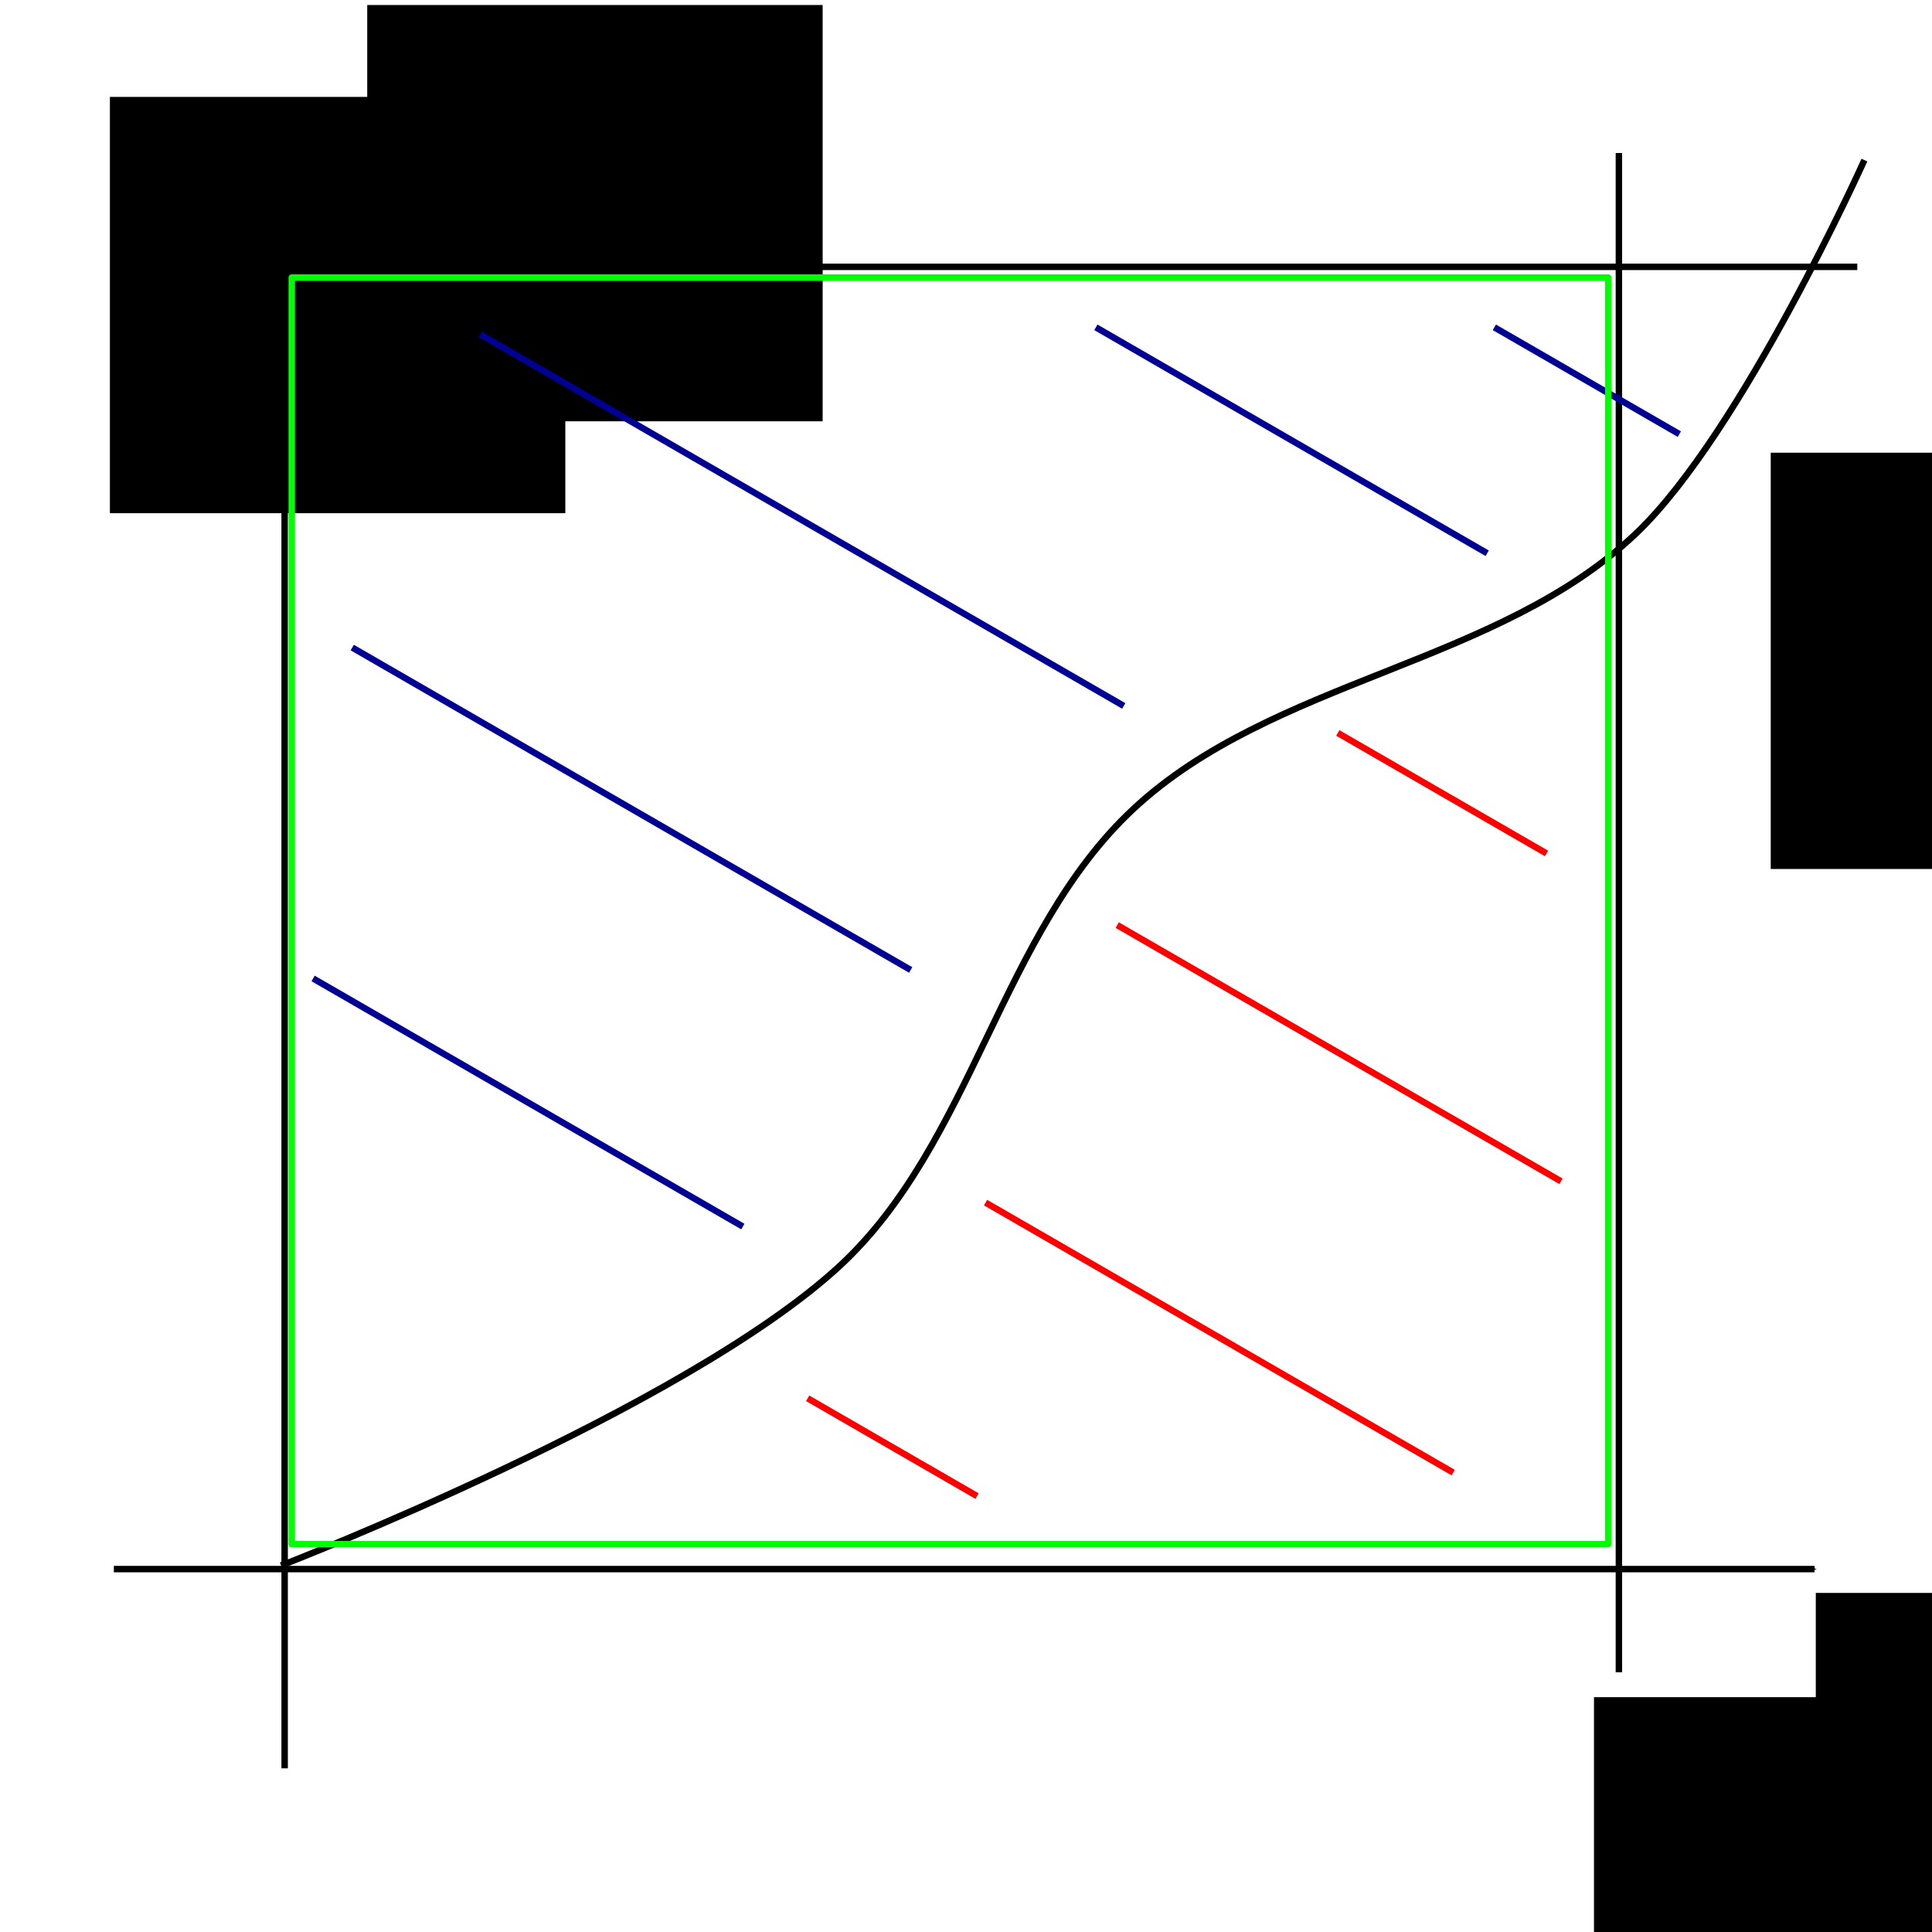 <?xml version="1.0" encoding="UTF-8" standalone="no"?>
<!-- Created with Inkscape (http://www.inkscape.org/) -->

<svg
   xmlns:dc="http://purl.org/dc/elements/1.1/"
   xmlns:cc="http://creativecommons.org/ns#"
   xmlns:rdf="http://www.w3.org/1999/02/22-rdf-syntax-ns#"
   xmlns:svg="http://www.w3.org/2000/svg"
   xmlns="http://www.w3.org/2000/svg"
   xmlns:sodipodi="http://sodipodi.sourceforge.net/DTD/sodipodi-0.dtd"
   xmlns:inkscape="http://www.inkscape.org/namespaces/inkscape"
   width="300"
   height="300"
   viewBox="0 0 300 300"
   id="svg2"
   version="1.1"
   inkscape:version="0.91 r13725"
   sodipodi:docname="younds_inequality.svg">
  <defs
     id="defs4">
    <marker
       inkscape:isstock="true"
       style="overflow:visible;"
       id="marker8349"
       refX="0.0"
       refY="0.0"
       orient="auto"
       inkscape:stockid="Arrow1Mend">
      <path
         transform="scale(0.4) rotate(180) translate(10,0)"
         style="fill-rule:evenodd;stroke:#000000;stroke-width:1pt;stroke-opacity:1;fill:#000000;fill-opacity:1"
         d="M 0.0,0.0 L 5.0,-5.0 L -12.5,0.0 L 5.0,5.0 L 0.0,0.0 z "
         id="path8351" />
    </marker>
    <marker
       inkscape:stockid="Arrow1Mend"
       orient="auto"
       refY="0.0"
       refX="0.0"
       id="Arrow1Mend"
       style="overflow:visible;"
       inkscape:isstock="true"
       inkscape:collect="always">
      <path
         id="path8082"
         d="M 0.0,0.0 L 5.0,-5.0 L -12.5,0.0 L 5.0,5.0 L 0.0,0.0 z "
         style="fill-rule:evenodd;stroke:#000000;stroke-width:1pt;stroke-opacity:1;fill:#000000;fill-opacity:1"
         transform="scale(0.4) rotate(180) translate(10,0)" />
    </marker>
  </defs>
  <sodipodi:namedview
     id="base"
     pagecolor="#ffffff"
     bordercolor="#666666"
     borderopacity="1.0"
     inkscape:pageopacity="0.0"
     inkscape:pageshadow="2"
     inkscape:zoom="1.81"
     inkscape:cx="150"
     inkscape:cy="143.99059"
     inkscape:document-units="px"
     inkscape:current-layer="layer1"
     showgrid="false"
     units="px"
     inkscape:window-width="1366"
     inkscape:window-height="719"
     inkscape:window-x="0"
     inkscape:window-y="25"
     inkscape:window-maximized="1" />
  <g
     inkscape:label="Layer 1"
     inkscape:groupmode="layer"
     id="layer1"
     transform="translate(0,-752.362)">
    <path
       style="fill:none;fill-rule:evenodd;stroke:#000000;stroke-width:1px;stroke-linecap:butt;stroke-linejoin:miter;stroke-opacity:1;marker-end:url(#marker8349)"
       d="m 44.199,1026.948 0,-258.564"
       id="path8065"
       inkscape:connector-curvature="0" />
    <path
       style="fill:none;fill-rule:evenodd;stroke:#000000;stroke-width:1px;stroke-linecap:butt;stroke-linejoin:miter;stroke-opacity:1;marker-end:url(#Arrow1Mend)"
       d="m 17.68,996.009 264.088,0"
       id="path8067"
       inkscape:connector-curvature="0" />
    <path
       style="fill:none;fill-rule:evenodd;stroke:#000000;stroke-width:1px;stroke-linecap:butt;stroke-linejoin:miter;stroke-opacity:1"
       d="m 23.757,793.799 264.641,0"
       id="path8377"
       inkscape:connector-curvature="0"
       sodipodi:nodetypes="cc" />
    <path
       style="fill:none;fill-rule:evenodd;stroke:#000000;stroke-width:1px;stroke-linecap:butt;stroke-linejoin:miter;stroke-opacity:1"
       d="m 251.381,776.119 0,235.912"
       id="path8379"
       inkscape:connector-curvature="0" />
    <path
       style="fill:none;fill-rule:evenodd;stroke:#000000;stroke-width:1px;stroke-linecap:butt;stroke-linejoin:miter;stroke-opacity:1"
       d="m 43.646,995.456 c 0,0 62.631,-24.239 86.723,-46.499 20.647,-19.077 25.036,-51.771 45.59,-70.948 21.727,-20.27 56.657,-22.364 78.154,-42.878 16.366,-15.618 35.389,-57.907 35.389,-57.907"
       id="path8381"
       inkscape:connector-curvature="0"
       sodipodi:nodetypes="csssc" />
    <flowRoot
       xml:space="preserve"
       id="flowRoot8383"
       style="font-style:normal;font-weight:normal;font-size:16px;line-height:125%;font-family:'Gentium Basic', sans-serif;letter-spacing:0px;word-spacing:0px;fill:#000000;fill-opacity:1;stroke:none;stroke-width:1px;stroke-linecap:butt;stroke-linejoin:miter;stroke-opacity:1"
       transform="translate(21.547,762.859)"><flowRegion
         id="flowRegion8385"><rect
           id="rect8387"
           width="70.718"
           height="64.641"
           x="225.967"
           y="253.039" /></flowRegion><flowPara
         id="flowPara8389">a</flowPara></flowRoot>    <flowRoot
       xml:space="preserve"
       id="flowRoot8383-1"
       style="font-style:normal;font-weight:normal;font-size:16px;line-height:125%;font-family:'Gentium Basic', sans-serif;letter-spacing:0px;word-spacing:0px;fill:#000000;fill-opacity:1;stroke:none;stroke-width:1px;stroke-linecap:butt;stroke-linejoin:miter;stroke-opacity:1"
       transform="translate(-208.902,514.37)"><flowRegion
         id="flowRegion8385-3"><rect
           id="rect8387-9"
           width="70.718"
           height="64.641"
           x="225.967"
           y="253.039" /></flowRegion><flowPara
         id="flowPara8389-2">b</flowPara></flowRoot>    <flowRoot
       xml:space="preserve"
       id="flowRoot8383-1-2"
       style="font-style:normal;font-weight:normal;font-size:16px;line-height:125%;font-family:'Gentium Basic', sans-serif;letter-spacing:0px;word-spacing:0px;fill:#000000;fill-opacity:1;stroke:none;stroke-width:1px;stroke-linecap:butt;stroke-linejoin:miter;stroke-opacity:1"
       transform="translate(-168.943,500.1)"><flowRegion
         id="flowRegion8385-3-2"><rect
           id="rect8387-9-9"
           width="70.718"
           height="64.641"
           x="225.967"
           y="253.039" /></flowRegion><flowPara
         id="flowPara8389-2-7">y</flowPara></flowRoot>    <flowRoot
       xml:space="preserve"
       id="flowRoot8383-1-2-3"
       style="font-style:normal;font-weight:normal;font-size:16px;line-height:125%;font-family:'Gentium Basic', sans-serif;letter-spacing:0px;word-spacing:0px;fill:#000000;fill-opacity:1;stroke:none;stroke-width:1px;stroke-linecap:butt;stroke-linejoin:miter;stroke-opacity:1"
       transform="translate(55.989,746.671)"><flowRegion
         id="flowRegion8385-3-2-1"><rect
           id="rect8387-9-9-9"
           width="70.718"
           height="64.641"
           x="225.967"
           y="253.039" /></flowRegion><flowPara
         id="flowPara8389-2-7-3">x</flowPara></flowRoot>    <flowRoot
       xml:space="preserve"
       id="flowRoot8383-1-2-3-8"
       style="font-style:normal;font-weight:normal;font-size:16px;line-height:125%;font-family:'Gentium Basic', sans-serif;letter-spacing:0px;word-spacing:0px;fill:#000000;fill-opacity:1;stroke:none;stroke-width:1px;stroke-linecap:butt;stroke-linejoin:miter;stroke-opacity:1"
       transform="translate(48.992,569.618)"><flowRegion
         id="flowRegion8385-3-2-1-1"><rect
           id="rect8387-9-9-9-7"
           width="70.718"
           height="64.641"
           x="225.967"
           y="253.039" /></flowRegion><flowPara
         id="flowPara8389-2-7-3-2">&lt; f</flowPara></flowRoot>    <path
       style="fill:none;fill-rule:evenodd;stroke:#000092;stroke-width:1px;stroke-linecap:butt;stroke-linejoin:miter;stroke-opacity:1"
       d="M 48.619,904.296 115.345,942.82"
       id="path8487"
       inkscape:connector-curvature="0" />
    <path
       style="fill:none;fill-rule:evenodd;stroke:#000092;stroke-width:1px;stroke-linecap:butt;stroke-linejoin:miter;stroke-opacity:1"
       d="M 54.696,852.915 141.411,902.979"
       id="path8489"
       inkscape:connector-curvature="0" />
    <path
       style="fill:none;fill-rule:evenodd;stroke:#000092;stroke-width:1px;stroke-linecap:butt;stroke-linejoin:miter;stroke-opacity:1"
       d="m 74.586,804.296 99.91,57.683"
       id="path8491"
       inkscape:connector-curvature="0" />
    <path
       style="fill:none;fill-rule:evenodd;stroke:#000092;stroke-width:1px;stroke-linecap:butt;stroke-linejoin:miter;stroke-opacity:1"
       d="m 170.166,803.191 60.763,35.081"
       id="path8493"
       inkscape:connector-curvature="0" />
    <path
       style="fill:none;fill-rule:evenodd;stroke:#000092;stroke-width:1px;stroke-linecap:butt;stroke-linejoin:miter;stroke-opacity:1"
       d="m 232.044,803.191 28.724,16.584"
       id="path8495"
       inkscape:connector-curvature="0" />
    <rect
       style="opacity:1;fill:none;fill-opacity:1;stroke:#00ff00;stroke-width:1;stroke-linecap:round;stroke-linejoin:round;stroke-miterlimit:4;stroke-dasharray:none;stroke-dashoffset:0;stroke-opacity:1"
       id="rect8497"
       width="204.42"
       height="196.685"
       x="45.304"
       y="795.456"
       rx="0"
       ry="0" />
    <path
       style="fill:none;fill-rule:evenodd;stroke:#ff0000;stroke-width:1px;stroke-linecap:butt;stroke-linejoin:miter;stroke-opacity:1"
       d="m 125.414,969.489 26.302,15.185"
       id="path8499"
       inkscape:connector-curvature="0" />
    <path
       style="fill:none;fill-rule:evenodd;stroke:#ff0000;stroke-width:1px;stroke-linecap:butt;stroke-linejoin:miter;stroke-opacity:1"
       d="m 153.039,939.102 72.609,41.921"
       id="path8501"
       inkscape:connector-curvature="0" />
    <path
       style="fill:none;fill-rule:evenodd;stroke:#ff0000;stroke-width:1px;stroke-linecap:butt;stroke-linejoin:miter;stroke-opacity:1"
       d="m 173.481,896.009 68.909,39.785"
       id="path8503"
       inkscape:connector-curvature="0" />
    <path
       style="fill:none;fill-rule:evenodd;stroke:#ff0000;stroke-width:1px;stroke-linecap:butt;stroke-linejoin:miter;stroke-opacity:1"
       d="m 207.735,866.174 32.406,18.71"
       id="path8505"
       inkscape:connector-curvature="0" />
  </g>
</svg>
